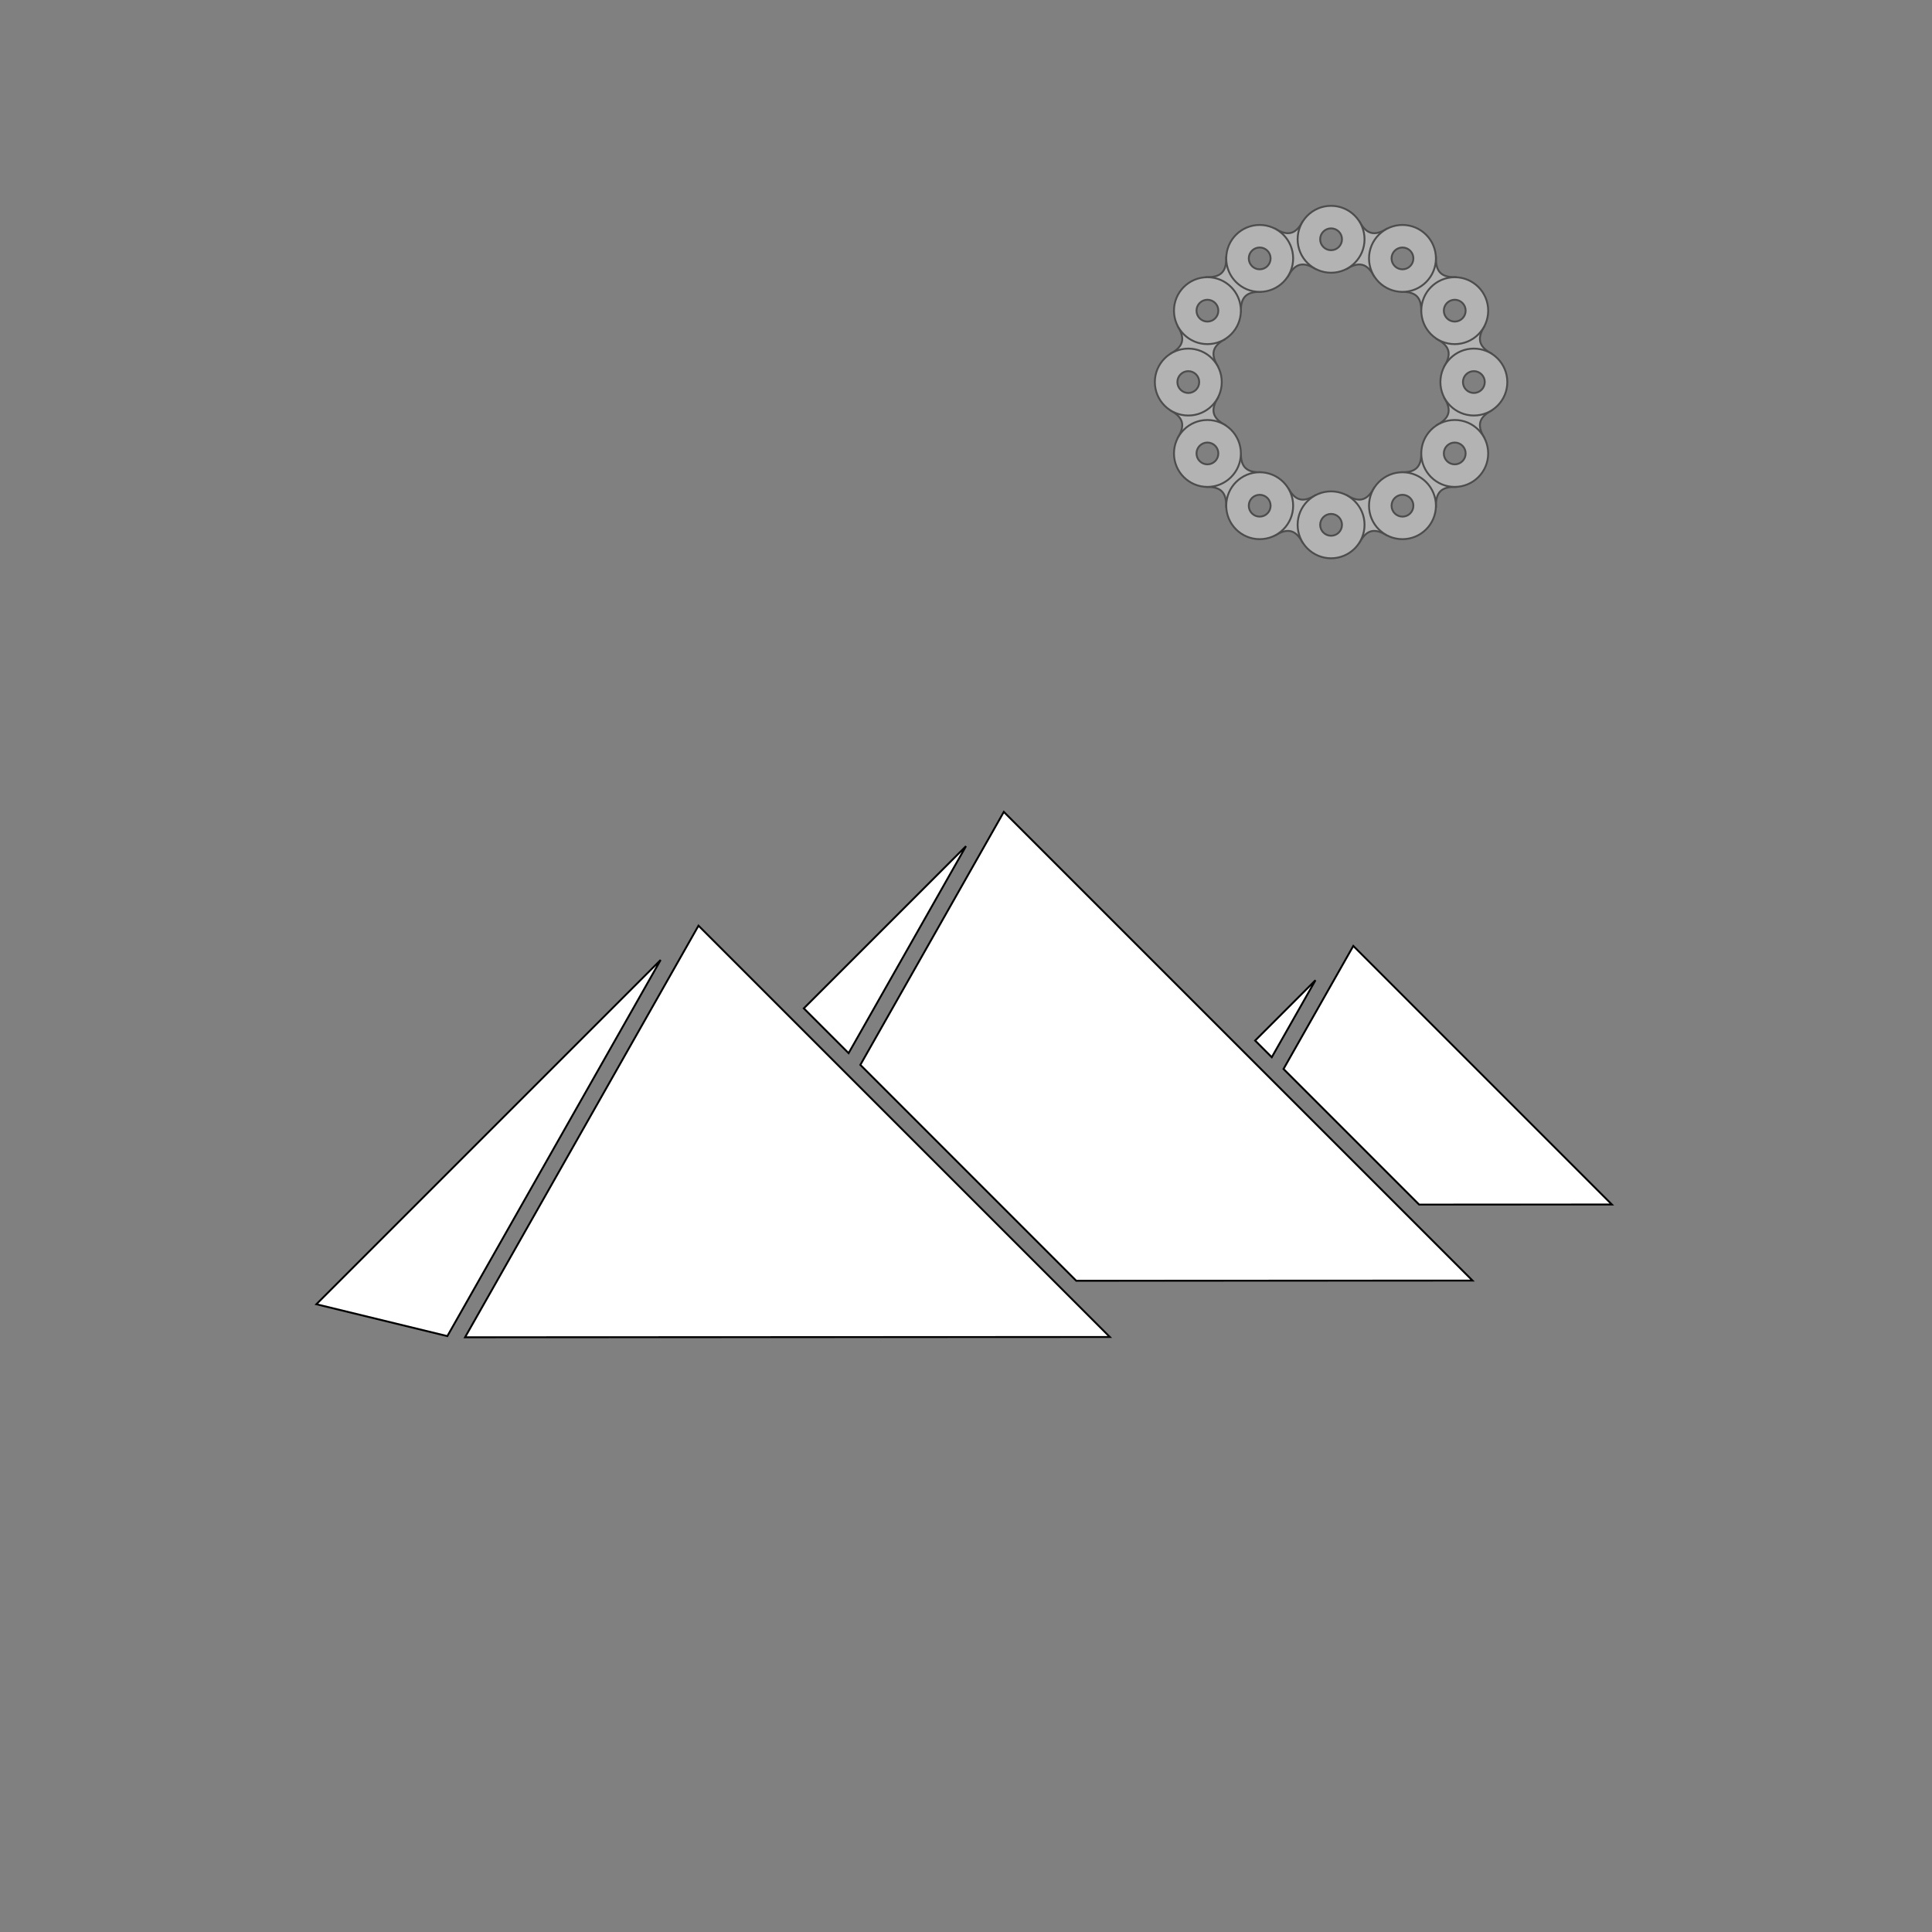 <svg width="1024" height="1024" xmlns="http://www.w3.org/2000/svg" xmlns:svg="http://www.w3.org/2000/svg">
 <rect width="100%" height="100%" fill="#808080" stroke="none"/>
 <g display="none">
  <title>Layer 9</title>
  <rect fill="#000000" stroke="#000000" stroke-width="0" stroke-dasharray="null" stroke-linejoin="null" stroke-linecap="round" opacity="0.65" x="0" y="0" width="1024" height="1024" id="svg_64"/>
 </g>
 <g>
  <title>Layer 1</title>
  <g id="svg_9" stroke="null">
   <polygon fill="#ffffff" points="717.278,501.366 854.319,638.415 752.173,638.459 680.291,566.577 " id="svg_1" stroke="null"/>
   <polygon fill="#ffffff" points="697.228,519.54 674.065,560.351 665.252,551.523 " id="svg_2" stroke="null"/>
   <polygon fill="#ffffff" points="511.993,448.488 449.776,558.194 426.035,534.446 " id="svg_3" stroke="null"/>
   <polygon fill="#ffffff" points="350.151,508.8 237.102,708.162 167.681,691.27 " id="svg_4" stroke="null"/>
   <polygon points="246.486,708.785 370.216,490.619 588.233,708.629 " id="svg_5" fill="#ffffff"/>
   <polygon fill="#ffffff" points="456.003,564.406 532.043,430.314 780.458,678.729 570.43,678.833 " id="svg_6" stroke="null"/>
  </g>
 </g>
 <g>
  <title>Layer 2</title>
  <g id="svg_35" opacity="0.4" stroke="null">
   <path id="svg_40" d="m696.63,142.178c-6.104,-3.524 -10.092,-2.454 -13.614,3.648l-6.491,-24.223c6.104,3.524 10.092,2.456 13.616,-3.646l6.489,24.221z" fill="#ffffff" stroke="null"/>
   <path id="svg_41" d="m720.853,117.955c3.524,6.104 7.512,7.172 13.616,3.646l-6.489,24.223c-3.524,-6.104 -7.512,-7.172 -13.618,-3.648l6.491,-24.221l0,0l0,0l-0,0z" fill="#ffffff" stroke="null"/>
   <path id="svg_42" d="m667.658,154.691c-7.048,0 -9.968,2.918 -9.968,9.968l-17.732,-17.734c7.048,0 9.968,-2.918 9.968,-9.968l17.732,17.734z" fill="#ffffff" stroke="null"/>
   <path id="svg_43" d="m648.825,180.015c-6.104,3.524 -7.172,7.512 -3.648,13.616l-24.219,-6.487c6.104,-3.524 7.17,-7.512 3.646,-13.618l24.221,6.489l0,0l-0,0z" fill="#ffffff" stroke="null"/>
   <path id="svg_44" d="m645.179,211.361c-3.524,6.104 -2.456,10.092 3.648,13.618l-24.221,6.489c3.524,-6.104 2.456,-10.092 -3.648,-13.618l24.221,-6.489z" fill="#ffffff" stroke="null"/>
   <path id="svg_45" d="m657.694,240.335c0,7.048 2.918,9.968 9.966,9.968l-17.732,17.732c0,-7.048 -2.92,-9.966 -9.968,-9.966l17.734,-17.734l0,0l0,0z" fill="#ffffff" stroke="null"/>
   <path id="svg_46" d="m683.016,259.168c3.524,6.104 7.512,7.17 13.616,3.646l-6.489,24.221c-3.524,-6.102 -7.512,-7.17 -13.614,-3.646l6.487,-24.221l0,0l-0,0z" fill="#ffffff" stroke="null"/>
   <path id="svg_47" d="m714.366,262.814c6.104,3.524 10.092,2.456 13.616,-3.646l6.487,24.223c-6.104,-3.524 -10.092,-2.456 -13.616,3.646l-6.487,-24.223z" fill="#ffffff" stroke="null"/>
   <path id="svg_48" d="m743.336,250.304c7.048,-0.002 9.966,-2.92 9.966,-9.968l17.736,17.732c-7.048,0 -9.966,2.918 -9.966,9.966l-17.736,-17.73l0,0l0,0z" fill="#ffffff" stroke="null"/>
   <path id="svg_49" d="m762.169,224.975c6.104,-3.522 7.172,-7.51 3.648,-13.614l24.221,6.493c-6.104,3.522 -7.17,7.51 -3.648,13.614l-24.221,-6.493z" fill="#ffffff" stroke="null"/>
   <path id="svg_50" d="m765.817,193.629c3.524,-6.104 2.456,-10.09 -3.646,-13.612l24.223,-6.491c-3.524,6.104 -2.454,10.09 3.646,13.614l-24.223,6.489l0,0z" fill="#ffffff" stroke="null"/>
   <path id="svg_51" d="m753.302,164.657c0,-7.048 -2.918,-9.966 -9.966,-9.966l17.734,-17.734c0,7.048 2.918,9.966 9.966,9.966l-17.734,17.734z" fill="#ffffff" stroke="null"/>
   <path id="svg_52" d="m639.96,222.603c-9.793,0 -17.734,7.939 -17.734,17.732c0,9.793 7.939,17.734 17.734,17.734s17.734,-7.939 17.734,-17.734c0,-9.793 -7.939,-17.732 -17.734,-17.732zm0,23.515c-3.196,0 -5.783,-2.59 -5.783,-5.783s2.588,-5.783 5.783,-5.783c3.194,0 5.783,2.59 5.783,5.783s-2.588,5.783 -5.783,5.783z" fill="#ffffff" stroke="null"/>
   <path id="svg_53" d="m667.66,250.304c-9.791,0 -17.732,7.939 -17.732,17.732c0,9.793 7.939,17.734 17.732,17.734c9.793,0 17.734,-7.939 17.734,-17.734c0,-9.793 -7.939,-17.732 -17.734,-17.732zm0,23.515c-3.194,0 -5.783,-2.588 -5.783,-5.783c0,-3.194 2.59,-5.781 5.783,-5.781c3.196,0 5.783,2.588 5.783,5.781c0.002,3.196 -2.588,5.783 -5.783,5.783z" fill="#ffffff" stroke="null"/>
   <path id="svg_54" d="m705.499,260.439c-9.791,0 -17.732,7.939 -17.732,17.732c0,9.793 7.939,17.734 17.732,17.734c9.793,0 17.734,-7.939 17.734,-17.734c-0.002,-9.791 -7.941,-17.732 -17.734,-17.732zm0,23.515c-3.194,0 -5.781,-2.59 -5.781,-5.783s2.588,-5.783 5.781,-5.783c3.196,0 5.783,2.59 5.783,5.783s-2.588,5.783 -5.783,5.783z" fill="#ffffff" stroke="null"/>
   <path id="svg_55" d="m743.338,250.304c-9.791,0 -17.732,7.939 -17.732,17.734c0,9.791 7.939,17.732 17.732,17.732c9.793,0 17.734,-7.939 17.734,-17.732c-0.002,-9.795 -7.941,-17.734 -17.734,-17.734zm0,23.517c-3.194,0 -5.781,-2.59 -5.781,-5.783c0,-3.196 2.588,-5.783 5.781,-5.783c3.196,0 5.783,2.588 5.783,5.783c0,3.194 -2.588,5.783 -5.783,5.783z" fill="#ffffff" stroke="null"/>
   <path id="svg_56" d="m771.036,222.6c-9.793,0 -17.734,7.939 -17.734,17.734s7.939,17.734 17.734,17.734c9.791,0 17.732,-7.939 17.732,-17.734s-7.941,-17.734 -17.732,-17.734zm0,23.517c-3.196,0 -5.783,-2.59 -5.783,-5.783s2.588,-5.783 5.783,-5.783c3.194,0 5.781,2.59 5.781,5.783s-2.588,5.783 -5.781,5.783z" fill="#ffffff" stroke="null"/>
   <path id="svg_57" d="m781.176,184.764c-9.793,0 -17.734,7.939 -17.734,17.734c0,9.791 7.939,17.732 17.734,17.732s17.734,-7.939 17.734,-17.732c0,-9.795 -7.939,-17.734 -17.734,-17.734zm0,23.515c-3.194,0 -5.783,-2.588 -5.783,-5.781c0,-3.196 2.59,-5.783 5.783,-5.783s5.783,2.588 5.783,5.783c0,3.194 -2.59,5.781 -5.783,5.781z" fill="#ffffff" stroke="null"/>
   <path id="svg_58" d="m771.038,146.927c-9.791,0 -17.732,7.939 -17.732,17.732c0,9.793 7.939,17.734 17.732,17.734c9.793,0 17.734,-7.939 17.734,-17.734c-0.002,-9.793 -7.941,-17.732 -17.734,-17.732zm0,23.515c-3.194,0 -5.783,-2.588 -5.783,-5.783c0,-3.194 2.59,-5.783 5.783,-5.783s5.783,2.59 5.783,5.783c0,3.194 -2.59,5.783 -5.783,5.783z" fill="#ffffff" stroke="null"/>
   <path id="svg_59" d="m743.336,119.227c-9.791,0 -17.732,7.939 -17.732,17.734c0,9.791 7.939,17.732 17.732,17.732c9.793,0 17.734,-7.939 17.734,-17.732c-0.002,-9.795 -7.941,-17.734 -17.734,-17.734zm0,23.515c-3.194,0 -5.783,-2.588 -5.783,-5.781c0,-3.196 2.59,-5.783 5.783,-5.783c3.196,0 5.783,2.588 5.783,5.783c0,3.194 -2.588,5.781 -5.783,5.781z" fill="#ffffff" stroke="null"/>
   <path id="svg_60" d="m705.497,109.09c-9.791,0 -17.732,7.939 -17.732,17.734c0,9.791 7.939,17.732 17.732,17.732c9.793,0 17.734,-7.939 17.734,-17.732c-0.002,-9.795 -7.941,-17.734 -17.734,-17.734zm0,23.517c-3.194,0 -5.783,-2.59 -5.783,-5.783c0,-3.196 2.59,-5.783 5.783,-5.783c3.196,0 5.783,2.588 5.783,5.783c0,3.192 -2.588,5.783 -5.783,5.783z" fill="#ffffff" stroke="null"/>
   <path id="svg_61" d="m639.96,146.927c-9.793,0 -17.734,7.939 -17.734,17.734c0,9.791 7.939,17.732 17.734,17.732c9.791,0 17.732,-7.939 17.732,-17.732c-0.002,-9.795 -7.941,-17.734 -17.732,-17.734zm0,23.517c-3.194,0 -5.783,-2.59 -5.783,-5.783s2.59,-5.783 5.783,-5.783s5.783,2.59 5.783,5.783s-2.59,5.783 -5.783,5.783z" fill="#ffffff" stroke="null"/>
   <path id="svg_62" d="m629.822,184.764c-9.791,0 -17.732,7.939 -17.732,17.734s7.939,17.734 17.732,17.734c9.793,0 17.734,-7.939 17.734,-17.734s-7.939,-17.734 -17.734,-17.734zm0,23.517c-3.194,0 -5.783,-2.59 -5.783,-5.783s2.59,-5.783 5.783,-5.783s5.783,2.59 5.783,5.783s-2.59,5.783 -5.783,5.783z" fill="#ffffff" stroke="null"/>
   <path id="svg_63" d="m667.658,119.227c-9.791,0 -17.732,7.939 -17.732,17.734c0,9.791 7.939,17.732 17.732,17.732c9.793,0 17.734,-7.939 17.734,-17.732c0,-9.795 -7.939,-17.734 -17.734,-17.734zm0,23.515c-3.194,0 -5.783,-2.588 -5.783,-5.781c0,-3.196 2.59,-5.783 5.783,-5.783s5.783,2.588 5.783,5.783c0.002,3.194 -2.59,5.781 -5.783,5.781z" fill="#ffffff" stroke="null"/>
  </g>
 </g>
</svg>